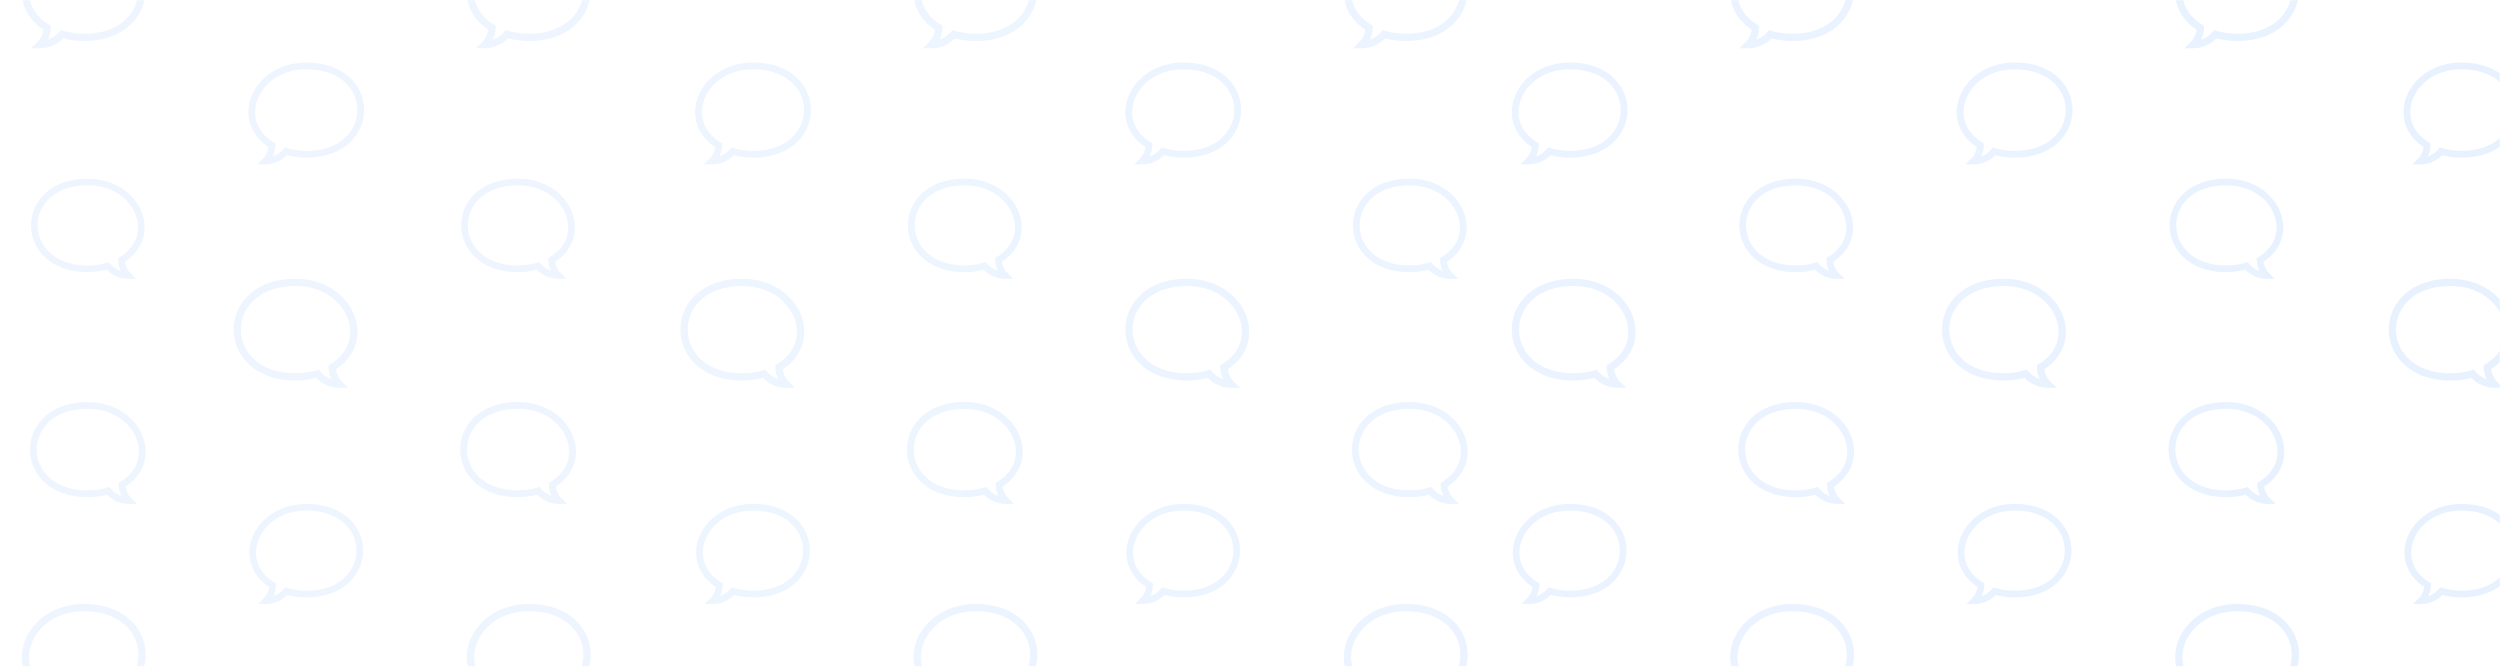 <svg width="1399" height="373" fill="none" xmlns="http://www.w3.org/2000/svg"><g opacity=".8"><mask id="mask0" maskUnits="userSpaceOnUse" x="0" y="0" width="1399" height="373"><path fill="url(#paint0_linear)" d="M0 0h1399v373H0z"/></mask><g mask="url(#mask0)" fill="#0C73FE"><path d="M639.589 338h-4.506l3.187-3.187a10.78 10.78 0 003.079-6.377c-4.483-2.942-7.762-6.813-9.517-11.253-1.754-4.436-1.974-9.319-.637-14.122 1.604-5.763 5.366-11.016 10.593-14.791 5.681-4.102 12.752-6.27 20.45-6.27 9.698 0 17.872 2.786 23.638 8.057 5.195 4.749 8.056 11.154 8.056 18.036a24.02 24.02 0 01-2.023 9.67c-1.39 3.18-3.424 6.011-6.047 8.415-5.775 5.292-13.943 8.089-23.624 8.089-3.593 0-7.343-.48-10.691-1.36-3.169 3.25-7.463 5.093-11.958 5.093zm22.649-52.267c-15.436 0-24.907 9.206-27.447 18.329-2.4 8.622 1.138 16.768 9.463 21.792l.931.562-.029 1.086a14.704 14.704 0 01-1.486 6.091 13.211 13.211 0 005.847-4.001l.789-.932 1.171.35c3.284.982 7.106 1.523 10.761 1.523 19.211 0 27.961-11.632 27.961-22.44 0-5.821-2.43-11.248-6.842-15.28-5.066-4.632-12.369-7.08-21.119-7.08zM1027.69 156h4.51l-3.19-3.187a10.782 10.782 0 01-3.08-6.377c4.48-2.942 7.76-6.813 9.52-11.253 1.75-4.436 1.97-9.319.63-14.122-1.6-5.763-5.36-11.016-10.59-14.791-5.68-4.102-12.75-6.27-20.45-6.27-9.697 0-17.871 2.786-23.638 8.057-5.194 4.749-8.055 11.154-8.055 18.036 0 3.344.681 6.597 2.023 9.67 1.39 3.18 3.424 6.011 6.047 8.415 5.774 5.292 13.943 8.089 23.623 8.089 3.59 0 7.34-.48 10.69-1.36 3.17 3.25 7.47 5.093 11.96 5.093zm-22.65-52.267c15.44 0 24.91 9.206 27.45 18.329 2.4 8.622-1.14 16.768-9.47 21.792l-.93.562.03 1.086c.06 2.149.57 4.22 1.49 6.091a13.254 13.254 0 01-5.85-4.001l-.79-.932-1.17.35c-3.28.982-7.1 1.523-10.76 1.523-19.21 0-27.96-11.632-27.96-22.44 0-5.821 2.43-11.248 6.841-15.28 5.067-4.632 12.37-7.08 21.119-7.08zM71.69 156h4.506l-3.187-3.187a10.783 10.783 0 01-3.08-6.377c4.484-2.942 7.763-6.813 9.518-11.253 1.754-4.436 1.974-9.319.637-14.122-1.604-5.763-5.366-11.016-10.594-14.791-5.68-4.102-12.751-6.27-20.45-6.27-9.697 0-17.871 2.786-23.637 8.057-5.195 4.749-8.056 11.154-8.056 18.036 0 3.344.68 6.597 2.023 9.67 1.39 3.18 3.424 6.011 6.047 8.415 5.774 5.292 13.943 8.089 23.624 8.089 3.593 0 7.343-.48 10.691-1.36 3.169 3.25 7.463 5.093 11.957 5.093zm-22.65-52.267c15.436 0 24.908 9.206 27.447 18.329 2.4 8.622-1.137 16.768-9.463 21.792l-.93.562.029 1.086c.056 2.149.569 4.22 1.486 6.091a13.21 13.21 0 01-5.847-4.001l-.79-.932-1.17.35c-3.284.982-7.106 1.523-10.762 1.523-19.21 0-27.96-11.632-27.96-22.44 0-5.821 2.43-11.248 6.842-15.28 5.066-4.632 12.369-7.08 21.118-7.08zM1354.83 338h-4.51l3.19-3.187a10.84 10.84 0 003.08-6.377c-4.49-2.942-7.77-6.813-9.52-11.253-1.76-4.436-1.98-9.319-.64-14.122 1.6-5.763 5.37-11.016 10.59-14.791 5.68-4.102 12.76-6.27 20.45-6.27 9.7 0 17.88 2.786 23.64 8.057 5.2 4.749 8.06 11.154 8.06 18.036 0 3.344-.68 6.597-2.03 9.67-1.38 3.18-3.42 6.011-6.04 8.415-5.78 5.292-13.95 8.089-23.63 8.089-3.59 0-7.34-.48-10.69-1.36-3.17 3.25-7.46 5.093-11.95 5.093zm22.64-52.267c-15.43 0-24.9 9.206-27.44 18.329-2.4 8.622 1.13 16.768 9.46 21.792l.93.562-.03 1.086c-.05 2.149-.57 4.22-1.48 6.091a13.169 13.169 0 005.84-4.001l.79-.932 1.17.35c3.29.982 7.11 1.523 10.76 1.523 19.21 0 27.96-11.632 27.96-22.44 0-5.821-2.43-11.248-6.84-15.28-5.06-4.632-12.37-7.08-21.12-7.08zM398.825 338h-4.506l3.186-3.187a10.776 10.776 0 003.08-6.377c-4.484-2.942-7.762-6.813-9.517-11.253-1.754-4.436-1.974-9.319-.637-14.122 1.604-5.763 5.366-11.016 10.593-14.791 5.681-4.102 12.752-6.27 20.45-6.27 9.698 0 17.872 2.786 23.638 8.057 5.195 4.749 8.056 11.154 8.056 18.036a24.02 24.02 0 01-2.023 9.67c-1.39 3.18-3.424 6.011-6.048 8.415-5.774 5.292-13.943 8.089-23.623 8.089-3.593 0-7.343-.48-10.691-1.36-3.169 3.25-7.463 5.093-11.958 5.093zm22.649-52.267c-15.436 0-24.907 9.206-27.447 18.329-2.4 8.622 1.138 16.768 9.463 21.792l.93.562-.028 1.086a14.69 14.69 0 01-1.487 6.091 13.209 13.209 0 005.848-4.001l.789-.932 1.171.35c3.284.982 7.106 1.523 10.761 1.523 19.211 0 27.961-11.632 27.961-22.44 0-5.821-2.43-11.248-6.842-15.28-5.066-4.632-12.369-7.08-21.119-7.08zM1268.45 156h4.51l-3.19-3.187a10.84 10.84 0 01-3.08-6.377c4.49-2.942 7.77-6.813 9.52-11.253 1.75-4.436 1.98-9.319.64-14.122-1.61-5.763-5.37-11.016-10.6-14.791-5.68-4.102-12.75-6.27-20.45-6.27-9.69 0-17.87 2.786-23.63 8.057-5.2 4.749-8.06 11.154-8.06 18.036 0 3.344.68 6.597 2.02 9.67 1.39 3.18 3.43 6.011 6.05 8.415 5.78 5.292 13.94 8.089 23.62 8.089 3.6 0 7.35-.48 10.7-1.36 3.17 3.25 7.46 5.093 11.95 5.093zm-22.65-52.267c15.44 0 24.91 9.206 27.45 18.329 2.4 8.622-1.14 16.768-9.46 21.792l-.93.562.03 1.086c.05 2.149.57 4.22 1.48 6.091a13.169 13.169 0 01-5.84-4.001l-.79-.932-1.17.35c-3.29.982-7.11 1.523-10.77 1.523-19.21 0-27.96-11.632-27.96-22.44 0-5.821 2.43-11.248 6.85-15.28 5.06-4.632 12.37-7.08 21.11-7.08zM312.453 156h4.507l-3.187-3.187a10.78 10.78 0 01-3.079-6.377c4.483-2.942 7.762-6.813 9.517-11.253 1.754-4.436 1.974-9.319.637-14.122-1.604-5.763-5.366-11.016-10.593-14.791-5.681-4.102-12.752-6.27-20.45-6.27-9.698 0-17.872 2.786-23.638 8.057-5.195 4.749-8.056 11.154-8.056 18.036 0 3.344.681 6.597 2.023 9.67 1.39 3.18 3.424 6.011 6.047 8.415 5.775 5.292 13.943 8.089 23.624 8.089 3.593 0 7.343-.48 10.691-1.36 3.169 3.25 7.463 5.093 11.957 5.093zm-22.648-52.267c15.436 0 24.907 9.206 27.447 18.329 2.399 8.622-1.138 16.768-9.463 21.792l-.931.562.029 1.086c.057 2.149.569 4.22 1.486 6.091a13.211 13.211 0 01-5.847-4.001l-.789-.932-1.171.35c-3.284.982-7.106 1.523-10.761 1.523-19.211 0-27.961-11.632-27.961-22.44 0-5.821 2.43-11.248 6.842-15.28 5.066-4.632 12.369-7.08 21.119-7.08zM1104.83 338h-4.51l3.19-3.187a10.84 10.84 0 003.08-6.377c-4.49-2.942-7.77-6.813-9.52-11.253-1.76-4.436-1.98-9.319-.64-14.122 1.6-5.763 5.37-11.016 10.59-14.791 5.68-4.102 12.76-6.27 20.45-6.27 9.7 0 17.88 2.786 23.64 8.057 5.2 4.749 8.06 11.154 8.06 18.036 0 3.344-.68 6.597-2.03 9.67-1.38 3.18-3.42 6.011-6.04 8.415-5.78 5.292-13.95 8.089-23.63 8.089-3.59 0-7.34-.48-10.69-1.36-3.17 3.25-7.46 5.093-11.95 5.093zm22.64-52.267c-15.43 0-24.9 9.206-27.44 18.329-2.4 8.622 1.13 16.768 9.46 21.792l.93.562-.03 1.086c-.05 2.149-.57 4.22-1.48 6.091a13.169 13.169 0 005.84-4.001l.79-.932 1.17.35c3.29.982 7.11 1.523 10.76 1.523 19.21 0 27.96-11.632 27.96-22.44 0-5.821-2.43-11.248-6.84-15.28-5.06-4.632-12.37-7.08-21.12-7.08zM148.825 338h-4.506l3.186-3.187a10.776 10.776 0 003.08-6.377c-4.484-2.942-7.762-6.813-9.517-11.253-1.754-4.436-1.974-9.319-.637-14.122 1.604-5.763 5.366-11.016 10.593-14.791 5.681-4.102 12.752-6.27 20.45-6.27 9.698 0 17.872 2.786 23.638 8.057 5.195 4.749 8.056 11.154 8.056 18.036a24.02 24.02 0 01-2.023 9.67c-1.39 3.18-3.424 6.011-6.048 8.415-5.774 5.292-13.943 8.089-23.623 8.089-3.593 0-7.343-.48-10.691-1.36-3.169 3.25-7.463 5.093-11.958 5.093zm22.649-52.267c-15.436 0-24.907 9.206-27.447 18.329-2.4 8.622 1.138 16.768 9.463 21.792l.93.562-.028 1.086a14.69 14.69 0 01-1.487 6.091 13.209 13.209 0 005.848-4.001l.789-.932 1.171.35c3.284.982 7.106 1.523 10.761 1.523 19.211 0 27.961-11.632 27.961-22.44 0-5.821-2.43-11.248-6.842-15.28-5.066-4.632-12.369-7.08-21.119-7.08zM562.453 156h4.507l-3.187-3.187a10.78 10.78 0 01-3.079-6.377c4.483-2.942 7.762-6.813 9.517-11.253 1.754-4.436 1.974-9.319.637-14.122-1.604-5.763-5.366-11.016-10.593-14.791-5.681-4.102-12.752-6.27-20.45-6.27-9.698 0-17.872 2.786-23.638 8.057-5.195 4.749-8.056 11.154-8.056 18.036 0 3.344.681 6.597 2.023 9.67 1.39 3.18 3.424 6.011 6.047 8.415 5.775 5.292 13.943 8.089 23.624 8.089 3.593 0 7.343-.48 10.691-1.36 3.169 3.25 7.463 5.093 11.957 5.093zm-22.648-52.267c15.436 0 24.907 9.206 27.447 18.329 2.399 8.622-1.138 16.768-9.463 21.792l-.931.562.029 1.086c.057 2.149.569 4.22 1.486 6.091a13.211 13.211 0 01-5.847-4.001l-.789-.932-1.171.35c-3.284.982-7.106 1.523-10.761 1.523-19.211 0-27.961-11.632-27.961-22.44 0-5.821 2.43-11.248 6.842-15.28 5.066-4.632 12.369-7.08 21.119-7.08zM855.825 338h-4.506l3.186-3.187a10.776 10.776 0 003.08-6.377c-4.484-2.942-7.762-6.813-9.517-11.253-1.754-4.436-1.974-9.319-.637-14.122 1.604-5.763 5.366-11.016 10.593-14.791 5.681-4.102 12.752-6.27 20.45-6.27 9.698 0 17.872 2.786 23.638 8.057 5.195 4.749 8.056 11.154 8.056 18.036a24.02 24.02 0 01-2.023 9.67c-1.39 3.18-3.424 6.011-6.048 8.415-5.774 5.292-13.943 8.089-23.623 8.089-3.593 0-7.343-.48-10.691-1.36-3.169 3.25-7.463 5.093-11.958 5.093zm22.649-52.267c-15.436 0-24.907 9.206-27.447 18.329-2.4 8.622 1.138 16.768 9.463 21.792l.93.562-.028 1.086a14.69 14.69 0 01-1.487 6.091 13.209 13.209 0 005.848-4.001l.789-.932 1.171.35c3.284.982 7.106 1.523 10.761 1.523 19.211 0 27.961-11.632 27.961-22.44 0-5.821-2.43-11.248-6.842-15.28-5.066-4.632-12.369-7.08-21.119-7.08zM811.453 156h4.507l-3.187-3.187a10.78 10.78 0 01-3.079-6.377c4.483-2.942 7.762-6.813 9.517-11.253 1.754-4.436 1.974-9.319.637-14.122-1.604-5.763-5.366-11.016-10.593-14.791-5.681-4.102-12.752-6.27-20.45-6.27-9.698 0-17.872 2.786-23.638 8.057-5.195 4.749-8.056 11.154-8.056 18.036 0 3.344.681 6.597 2.023 9.67 1.39 3.18 3.424 6.011 6.047 8.415 5.775 5.292 13.943 8.089 23.624 8.089 3.593 0 7.343-.48 10.691-1.36 3.169 3.25 7.463 5.093 11.957 5.093zm-22.648-52.267c15.436 0 24.907 9.206 27.447 18.329 2.399 8.622-1.138 16.768-9.463 21.792l-.931.562.029 1.086c.057 2.149.569 4.22 1.486 6.091a13.211 13.211 0 01-5.847-4.001l-.789-.932-1.171.35c-3.284.982-7.106 1.523-10.761 1.523-19.211 0-27.961-11.632-27.961-22.44 0-5.821 2.43-11.248 6.842-15.28 5.066-4.632 12.369-7.08 21.119-7.08zM639.187 92H634.6l3.243-3.244a10.972 10.972 0 003.135-6.49c-4.564-2.996-7.901-6.936-9.687-11.455-1.785-4.515-2.01-9.485-.649-14.374 1.633-5.866 5.462-11.212 10.783-15.055C647.207 37.207 654.405 35 662.24 35c9.871 0 18.191 2.836 24.06 8.201 5.288 4.834 8.2 11.353 8.2 18.358 0 3.404-.693 6.715-2.06 9.843-1.414 3.236-3.485 6.118-6.155 8.565-5.877 5.386-14.192 8.233-24.045 8.233-3.658 0-7.474-.488-10.882-1.384-3.226 3.309-7.597 5.184-12.171 5.184zm23.053-53.2c-15.711 0-25.352 9.37-27.937 18.656-2.443 8.776 1.158 17.067 9.632 22.181l.947.572-.029 1.105a14.976 14.976 0 01-1.513 6.2 13.465 13.465 0 005.952-4.072l.803-.949 1.192.357c3.343 1 7.233 1.55 10.953 1.55 19.554 0 28.46-11.84 28.46-22.84 0-5.926-2.473-11.45-6.964-15.554-5.157-4.714-12.59-7.206-21.496-7.206zM1028.09 282h4.59l-3.24-3.244a10.952 10.952 0 01-3.14-6.491c4.56-2.995 7.9-6.935 9.69-11.454 1.78-4.515 2.01-9.485.65-14.374-1.64-5.866-5.47-11.212-10.79-15.055-5.78-4.175-12.98-6.382-20.81-6.382-9.872 0-18.192 2.836-24.062 8.201-5.287 4.834-8.199 11.353-8.199 18.358 0 3.403.693 6.715 2.059 9.843 1.415 3.236 3.486 6.118 6.156 8.565 5.877 5.386 14.192 8.233 24.046 8.233 3.66 0 7.47-.488 10.88-1.384 3.23 3.309 7.6 5.184 12.17 5.184zm-23.05-53.2c15.71 0 25.35 9.37 27.94 18.656 2.44 8.776-1.16 17.068-9.64 22.181l-.94.572.03 1.105c.05 2.188.58 4.296 1.51 6.201a13.447 13.447 0 01-5.95-4.073l-.81-.949-1.19.356c-3.34 1-7.23 1.551-10.95 1.551-19.555 0-28.461-11.84-28.461-22.841 0-5.925 2.473-11.448 6.963-15.553 5.157-4.714 12.591-7.206 21.498-7.206zM72.092 282h4.587l-3.244-3.244a10.972 10.972 0 01-3.134-6.491c4.563-2.995 7.9-6.935 9.687-11.454 1.785-4.515 2.01-9.485.649-14.374-1.633-5.866-5.463-11.212-10.783-15.055-5.782-4.175-12.98-6.382-20.816-6.382-9.87 0-18.19 2.836-24.06 8.201-5.287 4.834-8.2 11.353-8.2 18.358 0 3.403.694 6.715 2.06 9.843 1.415 3.236 3.485 6.118 6.155 8.565 5.878 5.386 14.192 8.233 24.046 8.233 3.657 0 7.474-.488 10.882-1.384 3.226 3.309 7.596 5.184 12.17 5.184zm-23.053-53.2c15.711 0 25.352 9.37 27.937 18.656 2.442 8.776-1.158 17.068-9.632 22.181l-.947.572.029 1.105c.058 2.188.58 4.296 1.513 6.201a13.464 13.464 0 01-5.952-4.073l-.803-.949-1.192.356c-3.343 1-7.233 1.551-10.953 1.551-19.554 0-28.46-11.84-28.46-22.841 0-5.925 2.473-11.448 6.963-15.553 5.157-4.714 12.59-7.206 21.496-7.206zM1354.42 92h-4.58l3.24-3.244a10.943 10.943 0 003.13-6.49c-4.56-2.996-7.9-6.936-9.68-11.455-1.79-4.515-2.01-9.485-.65-14.374 1.63-5.866 5.46-11.212 10.78-15.055 5.78-4.175 12.98-6.382 20.82-6.382 9.87 0 18.19 2.836 24.06 8.201 5.28 4.834 8.2 11.353 8.2 18.358 0 3.404-.7 6.715-2.06 9.843-1.42 3.236-3.49 6.118-6.16 8.565-5.88 5.386-14.19 8.233-24.04 8.233-3.66 0-7.48-.488-10.89-1.384-3.22 3.309-7.59 5.184-12.17 5.184zm23.06-53.2c-15.72 0-25.36 9.37-27.94 18.656-2.44 8.776 1.16 17.067 9.63 22.181l.95.572-.03 1.105a15.051 15.051 0 01-1.51 6.2 13.484 13.484 0 005.95-4.072l.8-.949 1.19.357c3.35 1 7.24 1.55 10.96 1.55 19.55 0 28.46-11.84 28.46-22.84 0-5.926-2.48-11.45-6.97-15.554-5.15-4.714-12.59-7.206-21.49-7.206zM398.423 92h-4.587l3.243-3.244a10.978 10.978 0 003.135-6.49c-4.564-2.996-7.901-6.936-9.687-11.455-1.785-4.515-2.01-9.485-.649-14.374 1.633-5.866 5.462-11.212 10.783-15.055C406.443 37.207 413.64 35 421.476 35c9.871 0 18.191 2.836 24.06 8.201 5.288 4.834 8.2 11.353 8.2 18.358 0 3.404-.693 6.715-2.06 9.843-1.414 3.236-3.485 6.118-6.155 8.565-5.877 5.386-14.192 8.233-24.045 8.233-3.658 0-7.475-.488-10.882-1.384-3.226 3.309-7.597 5.184-12.171 5.184zm23.053-53.2c-15.712 0-25.352 9.37-27.937 18.656-2.443 8.776 1.158 17.067 9.632 22.181l.947.572-.029 1.105a14.976 14.976 0 01-1.513 6.2 13.465 13.465 0 005.952-4.072l.803-.949 1.191.357c3.343 1 7.234 1.55 10.954 1.55 19.554 0 28.46-11.84 28.46-22.84 0-5.926-2.473-11.45-6.964-15.554-5.157-4.714-12.59-7.206-21.496-7.206zM1268.86 282h4.58l-3.24-3.244a11.01 11.01 0 01-3.14-6.491c4.57-2.995 7.91-6.935 9.69-11.454 1.79-4.515 2.01-9.485.65-14.374-1.63-5.866-5.46-11.212-10.78-15.055-5.78-4.175-12.98-6.382-20.82-6.382-9.87 0-18.19 2.836-24.06 8.201-5.28 4.834-8.2 11.353-8.2 18.358 0 3.403.7 6.715 2.06 9.843 1.42 3.236 3.49 6.118 6.16 8.565 5.87 5.386 14.19 8.233 24.04 8.233 3.66 0 7.48-.488 10.89-1.384 3.22 3.309 7.59 5.184 12.17 5.184zm-23.06-53.2c15.71 0 25.36 9.37 27.94 18.656 2.44 8.776-1.16 17.068-9.63 22.181l-.95.572.03 1.105c.06 2.188.58 4.296 1.51 6.201a13.503 13.503 0 01-5.95-4.073l-.8-.949-1.19.356c-3.35 1-7.24 1.551-10.96 1.551-19.55 0-28.46-11.84-28.46-22.841 0-5.925 2.48-11.448 6.97-15.553 5.15-4.714 12.59-7.206 21.49-7.206zM312.856 282h4.587l-3.244-3.244a10.973 10.973 0 01-3.134-6.491c4.564-2.995 7.901-6.935 9.687-11.454 1.785-4.515 2.01-9.485.649-14.374-1.633-5.866-5.463-11.212-10.783-15.055-5.782-4.175-12.98-6.382-20.815-6.382-9.871 0-18.191 2.836-24.06 8.201-5.288 4.834-8.2 11.353-8.2 18.358 0 3.403.693 6.715 2.06 9.843 1.414 3.236 3.485 6.118 6.155 8.565 5.877 5.386 14.192 8.233 24.045 8.233 3.658 0 7.474-.488 10.882-1.384 3.226 3.309 7.597 5.184 12.171 5.184zm-23.053-53.2c15.711 0 25.352 9.37 27.937 18.656 2.443 8.776-1.158 17.068-9.632 22.181l-.947.572.029 1.105a14.963 14.963 0 001.513 6.201 13.47 13.47 0 01-5.952-4.073l-.803-.949-1.192.356c-3.343 1-7.233 1.551-10.953 1.551-19.554 0-28.46-11.84-28.46-22.841 0-5.925 2.473-11.448 6.964-15.553 5.157-4.714 12.59-7.206 21.496-7.206zM1104.42 92h-4.58l3.24-3.244a10.943 10.943 0 003.13-6.49c-4.56-2.996-7.9-6.936-9.68-11.455-1.79-4.515-2.01-9.485-.65-14.374 1.63-5.866 5.46-11.212 10.78-15.055 5.78-4.175 12.98-6.382 20.82-6.382 9.87 0 18.19 2.836 24.06 8.201 5.28 4.834 8.2 11.353 8.2 18.358 0 3.404-.7 6.715-2.06 9.843-1.42 3.236-3.49 6.118-6.16 8.565-5.88 5.386-14.19 8.233-24.04 8.233-3.66 0-7.48-.488-10.89-1.384-3.22 3.309-7.59 5.184-12.17 5.184zm23.06-53.2c-15.72 0-25.36 9.37-27.94 18.656-2.44 8.776 1.16 17.067 9.63 22.181l.95.572-.03 1.105a15.051 15.051 0 01-1.51 6.2 13.484 13.484 0 005.95-4.072l.8-.949 1.19.357c3.35 1 7.24 1.55 10.96 1.55 19.55 0 28.46-11.84 28.46-22.84 0-5.926-2.48-11.45-6.97-15.554-5.15-4.714-12.59-7.206-21.49-7.206zM148.423 92h-4.587l3.243-3.244a10.978 10.978 0 003.135-6.49c-4.564-2.996-7.901-6.936-9.687-11.455-1.785-4.515-2.01-9.485-.649-14.374 1.633-5.866 5.462-11.212 10.783-15.055C156.443 37.207 163.64 35 171.476 35c9.871 0 18.191 2.836 24.06 8.201 5.288 4.834 8.2 11.353 8.2 18.358 0 3.404-.693 6.715-2.06 9.843-1.414 3.236-3.485 6.118-6.155 8.565-5.877 5.386-14.192 8.233-24.045 8.233-3.658 0-7.475-.488-10.882-1.384-3.226 3.309-7.597 5.184-12.171 5.184zm23.053-53.2c-15.712 0-25.352 9.37-27.937 18.656-2.443 8.776 1.158 17.067 9.632 22.181l.947.572-.029 1.105a14.976 14.976 0 01-1.513 6.2 13.465 13.465 0 005.952-4.072l.803-.949 1.191.357c3.343 1 7.234 1.55 10.954 1.55 19.554 0 28.46-11.84 28.46-22.84 0-5.926-2.473-11.45-6.964-15.554-5.157-4.714-12.59-7.206-21.496-7.206zM562.856 282h4.587l-3.244-3.244a10.973 10.973 0 01-3.134-6.491c4.564-2.995 7.901-6.935 9.687-11.454 1.785-4.515 2.01-9.485.649-14.374-1.633-5.866-5.463-11.212-10.783-15.055-5.782-4.175-12.98-6.382-20.815-6.382-9.871 0-18.191 2.836-24.06 8.201-5.288 4.834-8.2 11.353-8.2 18.358 0 3.403.693 6.715 2.06 9.843 1.414 3.236 3.485 6.118 6.155 8.565 5.877 5.386 14.192 8.233 24.045 8.233 3.658 0 7.474-.488 10.882-1.384 3.226 3.309 7.597 5.184 12.171 5.184zm-23.053-53.2c15.711 0 25.352 9.37 27.937 18.656 2.443 8.776-1.158 17.068-9.632 22.181l-.947.572.029 1.105a14.963 14.963 0 001.513 6.201 13.47 13.47 0 01-5.952-4.073l-.803-.949-1.192.356c-3.343 1-7.233 1.551-10.953 1.551-19.554 0-28.46-11.84-28.46-22.841 0-5.925 2.473-11.448 6.964-15.553 5.157-4.714 12.59-7.206 21.496-7.206zM855.423 92h-4.587l3.243-3.244a10.978 10.978 0 003.135-6.49c-4.564-2.996-7.901-6.936-9.687-11.455-1.785-4.515-2.01-9.485-.649-14.374 1.633-5.866 5.462-11.212 10.783-15.055C863.443 37.207 870.64 35 878.476 35c9.871 0 18.191 2.836 24.06 8.201 5.288 4.834 8.2 11.353 8.2 18.358 0 3.404-.693 6.715-2.06 9.843-1.414 3.236-3.485 6.118-6.155 8.565-5.877 5.386-14.192 8.233-24.045 8.233-3.658 0-7.475-.488-10.882-1.384-3.226 3.309-7.597 5.184-12.171 5.184zm23.053-53.2c-15.712 0-25.352 9.37-27.937 18.656-2.443 8.776 1.158 17.067 9.632 22.181l.947.572-.029 1.105a14.976 14.976 0 01-1.513 6.2 13.465 13.465 0 005.952-4.072l.803-.949 1.191.357c3.343 1 7.234 1.55 10.954 1.55 19.554 0 28.46-11.84 28.46-22.84 0-5.926-2.473-11.45-6.964-15.554-5.157-4.714-12.59-7.206-21.496-7.206zM811.856 282h4.587l-3.244-3.244a10.973 10.973 0 01-3.134-6.491c4.564-2.995 7.901-6.935 9.687-11.454 1.785-4.515 2.01-9.485.649-14.374-1.633-5.866-5.463-11.212-10.783-15.055-5.782-4.175-12.98-6.382-20.815-6.382-9.871 0-18.191 2.836-24.06 8.201-5.288 4.834-8.2 11.353-8.2 18.358 0 3.403.693 6.715 2.06 9.843 1.414 3.236 3.485 6.118 6.155 8.565 5.877 5.386 14.192 8.233 24.045 8.233 3.658 0 7.474-.488 10.882-1.384 3.226 3.309 7.597 5.184 12.171 5.184zm-23.053-53.2c15.711 0 25.352 9.37 27.937 18.656 2.443 8.776-1.158 17.068-9.632 22.181l-.947.572.029 1.105a14.963 14.963 0 001.513 6.201 13.47 13.47 0 01-5.952-4.073l-.803-.949-1.192.356c-3.343 1-7.233 1.551-10.953 1.551-19.554 0-28.46-11.84-28.46-22.841 0-5.925 2.473-11.448 6.964-15.553 5.157-4.714 12.59-7.206 21.496-7.206zM762.084 27h-4.909l3.471-3.471a11.743 11.743 0 003.355-6.947c-4.884-3.205-8.455-7.422-10.367-12.257-1.911-4.833-2.151-10.152-.694-15.384 1.747-6.277 5.845-11.999 11.539-16.11C770.667-31.64 778.37-34 786.755-34c10.564 0 19.467 3.035 25.749 8.776 5.658 5.173 8.775 12.15 8.775 19.647 0 3.642-.742 7.186-2.204 10.533-1.514 3.464-3.73 6.548-6.588 9.166-6.289 5.764-15.187 8.811-25.732 8.811-3.914 0-7.999-.522-11.646-1.481-3.452 3.541-8.13 5.548-13.025 5.548zm24.671-56.933c-16.814 0-27.131 10.027-29.898 19.965-2.614 9.391 1.24 18.265 10.308 23.738l1.014.611-.031 1.183a16.004 16.004 0 01-1.62 6.636 14.407 14.407 0 006.37-4.358l.86-1.016 1.275.381c3.577 1.07 7.74 1.66 11.722 1.66 20.926 0 30.457-12.671 30.457-24.444 0-6.34-2.647-12.252-7.452-16.645-5.519-5.045-13.474-7.711-23.005-7.711zM762.084 399h-4.909l3.471-3.471a11.745 11.745 0 003.355-6.947c-4.884-3.205-8.455-7.422-10.367-12.257-1.911-4.833-2.151-10.152-.694-15.384 1.747-6.277 5.845-11.999 11.539-16.111 6.188-4.468 13.891-6.83 22.276-6.83 10.564 0 19.467 3.035 25.749 8.777 5.658 5.172 8.775 12.149 8.775 19.646 0 3.642-.742 7.186-2.204 10.533-1.514 3.464-3.73 6.548-6.588 9.166-6.289 5.764-15.187 8.811-25.732 8.811-3.914 0-7.999-.522-11.646-1.481-3.452 3.541-8.13 5.548-13.025 5.548zm24.671-56.933c-16.814 0-27.131 10.027-29.898 19.965-2.614 9.391 1.24 18.265 10.308 23.738l1.014.611-.031 1.183a16.004 16.004 0 01-1.62 6.636 14.409 14.409 0 006.37-4.358l.86-1.016 1.275.381c3.577 1.07 7.74 1.66 11.722 1.66 20.926 0 30.457-12.671 30.457-24.444 0-6.341-2.647-12.252-7.452-16.645-5.519-5.045-13.474-7.711-23.005-7.711zM905.195 217h4.909l-3.471-3.471a11.745 11.745 0 01-3.355-6.947c4.884-3.205 8.455-7.422 10.367-12.257 1.91-4.833 2.15-10.152.694-15.384-1.747-6.277-5.845-11.999-11.539-16.111-6.188-4.468-13.891-6.83-22.276-6.83-10.564 0-19.468 3.035-25.749 8.777-5.658 5.172-8.775 12.149-8.775 19.646 0 3.642.742 7.186 2.204 10.533 1.514 3.464 3.73 6.548 6.587 9.166 6.29 5.764 15.188 8.811 25.733 8.811 3.914 0 7.999-.522 11.646-1.481 3.452 3.541 8.129 5.548 13.025 5.548zm-24.671-56.933c16.814 0 27.131 10.027 29.897 19.965 2.614 9.391-1.239 18.265-10.308 23.738l-1.013.611.031 1.183c.062 2.342.62 4.597 1.619 6.636a14.406 14.406 0 01-6.369-4.358l-.86-1.016-1.275.381c-3.578 1.07-7.741 1.66-11.722 1.66-20.926 0-30.457-12.671-30.457-24.444 0-6.341 2.646-12.252 7.452-16.645 5.519-5.045 13.474-7.711 23.005-7.711zM521.32 27h-4.909l3.471-3.471a11.743 11.743 0 003.355-6.947c-4.884-3.205-8.456-7.422-10.367-12.257-1.911-4.833-2.151-10.152-.694-15.384 1.747-6.277 5.845-11.999 11.539-16.11 6.188-4.47 13.89-6.831 22.276-6.831 10.563 0 19.467 3.035 25.748 8.776 5.659 5.173 8.776 12.15 8.776 19.647 0 3.642-.742 7.186-2.205 10.533-1.513 3.464-3.729 6.548-6.587 9.166-6.289 5.764-15.188 8.811-25.732 8.811-3.915 0-7.999-.522-11.646-1.481-3.452 3.541-8.13 5.548-13.025 5.548zm24.671-56.933c-16.814 0-27.131 10.027-29.898 19.965-2.614 9.391 1.24 18.265 10.308 23.738l1.014.611-.032 1.183a16.003 16.003 0 01-1.619 6.636 14.407 14.407 0 006.37-4.358l.86-1.016 1.275.381c3.577 1.07 7.74 1.66 11.722 1.66 20.926 0 30.457-12.671 30.457-24.444 0-6.34-2.647-12.252-7.452-16.645-5.519-5.045-13.474-7.711-23.005-7.711zM521.32 399h-4.909l3.471-3.471a11.745 11.745 0 003.355-6.947c-4.884-3.205-8.456-7.422-10.367-12.257-1.911-4.833-2.151-10.152-.694-15.384 1.747-6.277 5.845-11.999 11.539-16.111 6.188-4.468 13.89-6.83 22.276-6.83 10.563 0 19.467 3.035 25.748 8.777 5.659 5.172 8.776 12.149 8.776 19.646 0 3.642-.742 7.186-2.205 10.533-1.513 3.464-3.729 6.548-6.587 9.166-6.289 5.764-15.188 8.811-25.732 8.811-3.915 0-7.999-.522-11.646-1.481-3.452 3.541-8.13 5.548-13.025 5.548zm24.671-56.933c-16.814 0-27.131 10.027-29.898 19.965-2.614 9.391 1.24 18.265 10.308 23.738l1.014.611-.032 1.183a16.003 16.003 0 01-1.619 6.636 14.409 14.409 0 006.37-4.358l.86-1.016 1.275.381c3.577 1.07 7.74 1.66 11.722 1.66 20.926 0 30.457-12.671 30.457-24.444 0-6.341-2.647-12.252-7.452-16.645-5.519-5.045-13.474-7.711-23.005-7.711zM1145.96 217h4.91l-3.47-3.471a11.797 11.797 0 01-3.36-6.947c4.89-3.205 8.46-7.422 10.37-12.257 1.91-4.833 2.15-10.152.69-15.384-1.74-6.277-5.84-11.999-11.54-16.111-6.18-4.468-13.89-6.83-22.27-6.83-10.57 0-19.47 3.035-25.75 8.777-5.66 5.172-8.78 12.149-8.78 19.646a26.2 26.2 0 002.21 10.533c1.51 3.464 3.73 6.548 6.59 9.166 6.29 5.764 15.18 8.811 25.73 8.811 3.91 0 8-.522 11.64-1.481 3.46 3.541 8.13 5.548 13.03 5.548zm-24.67-56.933c16.81 0 27.13 10.027 29.9 19.965 2.61 9.391-1.24 18.265-10.31 23.738l-1.02.611.04 1.183a16.12 16.12 0 001.61 6.636 14.43 14.43 0 01-6.37-4.358l-.85-1.016-1.28.381c-3.58 1.07-7.74 1.66-11.72 1.66-20.93 0-30.46-12.671-30.46-24.444 0-6.341 2.65-12.252 7.45-16.645 5.52-5.045 13.48-7.711 23.01-7.711zM189.959 217h4.909l-3.471-3.471a11.745 11.745 0 01-3.355-6.947c4.884-3.205 8.455-7.422 10.367-12.257 1.91-4.833 2.151-10.152.694-15.384-1.747-6.277-5.845-11.999-11.539-16.111-6.188-4.468-13.891-6.83-22.276-6.83-10.564 0-19.467 3.035-25.749 8.777-5.658 5.172-8.775 12.149-8.775 19.646 0 3.642.742 7.186 2.204 10.533 1.514 3.464 3.73 6.548 6.587 9.166 6.29 5.764 15.188 8.811 25.733 8.811 3.914 0 7.999-.522 11.646-1.481 3.452 3.541 8.13 5.548 13.025 5.548zm-24.671-56.933c16.814 0 27.131 10.027 29.898 19.965 2.614 9.391-1.24 18.265-10.308 23.738l-1.014.611.031 1.183c.062 2.342.62 4.597 1.62 6.636a14.409 14.409 0 01-6.37-4.358l-.86-1.016-1.275.381c-3.577 1.07-7.74 1.66-11.722 1.66-20.926 0-30.457-12.671-30.457-24.444 0-6.341 2.647-12.252 7.452-16.645 5.519-5.045 13.474-7.711 23.005-7.711zM1227.32 27h-4.91l3.47-3.471a11.796 11.796 0 003.36-6.947c-4.89-3.205-8.46-7.422-10.37-12.257-1.91-4.833-2.15-10.152-.69-15.384 1.74-6.277 5.84-11.999 11.54-16.11 6.18-4.47 13.89-6.831 22.27-6.831 10.56 0 19.47 3.035 25.75 8.776 5.66 5.173 8.77 12.15 8.77 19.647 0 3.642-.74 7.186-2.2 10.533-1.51 3.464-3.73 6.548-6.59 9.166-6.29 5.764-15.18 8.811-25.73 8.811-3.91 0-8-.522-11.65-1.481-3.45 3.541-8.12 5.548-13.02 5.548zm24.67-56.933c-16.81 0-27.13 10.027-29.9 19.965-2.61 9.391 1.24 18.265 10.31 23.738l1.01.611-.03 1.183a15.973 15.973 0 01-1.62 6.636 14.318 14.318 0 006.37-4.358l.86-1.016 1.28.381c3.58 1.07 7.74 1.66 11.72 1.66 20.93 0 30.46-12.671 30.46-24.444 0-6.34-2.65-12.252-7.45-16.645-5.52-5.045-13.48-7.711-23.01-7.711zM271.32 27h-4.909l3.471-3.471a11.743 11.743 0 003.355-6.947c-4.884-3.205-8.456-7.422-10.367-12.257-1.911-4.833-2.151-10.152-.694-15.384 1.747-6.277 5.845-11.999 11.539-16.11 6.188-4.47 13.89-6.831 22.276-6.831 10.563 0 19.467 3.035 25.748 8.776 5.659 5.173 8.776 12.15 8.776 19.647 0 3.642-.742 7.186-2.205 10.533-1.513 3.464-3.729 6.548-6.587 9.166-6.289 5.764-15.188 8.811-25.732 8.811-3.915 0-7.999-.522-11.646-1.481-3.452 3.541-8.13 5.548-13.025 5.548zm24.671-56.933c-16.814 0-27.131 10.027-29.898 19.965-2.614 9.391 1.24 18.265 10.308 23.738l1.014.611-.032 1.183a16.003 16.003 0 01-1.619 6.636 14.407 14.407 0 006.37-4.358l.86-1.016 1.275.381c3.577 1.07 7.74 1.66 11.722 1.66 20.926 0 30.457-12.671 30.457-24.444 0-6.34-2.647-12.252-7.452-16.645-5.519-5.045-13.474-7.711-23.005-7.711zM1227.32 399h-4.91l3.47-3.471a11.797 11.797 0 003.36-6.947c-4.89-3.205-8.46-7.422-10.37-12.257-1.91-4.833-2.15-10.152-.69-15.384 1.74-6.277 5.84-11.999 11.54-16.111 6.18-4.468 13.89-6.83 22.27-6.83 10.56 0 19.47 3.035 25.75 8.777 5.66 5.172 8.77 12.149 8.77 19.646 0 3.642-.74 7.186-2.2 10.533-1.51 3.464-3.73 6.548-6.59 9.166-6.29 5.764-15.18 8.811-25.73 8.811-3.91 0-8-.522-11.65-1.481-3.45 3.541-8.12 5.548-13.02 5.548zm24.67-56.933c-16.81 0-27.13 10.027-29.9 19.965-2.61 9.391 1.24 18.265 10.31 23.738l1.01.611-.03 1.183a15.974 15.974 0 01-1.62 6.636 14.32 14.32 0 006.37-4.358l.86-1.016 1.28.381c3.58 1.07 7.74 1.66 11.72 1.66 20.93 0 30.46-12.671 30.46-24.444 0-6.341-2.65-12.252-7.45-16.645-5.52-5.045-13.48-7.711-23.01-7.711zM271.32 399h-4.909l3.471-3.471a11.745 11.745 0 003.355-6.947c-4.884-3.205-8.456-7.422-10.367-12.257-1.911-4.833-2.151-10.152-.694-15.384 1.747-6.277 5.845-11.999 11.539-16.111 6.188-4.468 13.89-6.83 22.276-6.83 10.563 0 19.467 3.035 25.748 8.777 5.659 5.172 8.776 12.149 8.776 19.646 0 3.642-.742 7.186-2.205 10.533-1.513 3.464-3.729 6.548-6.587 9.166-6.289 5.764-15.188 8.811-25.732 8.811-3.915 0-7.999-.522-11.646-1.481-3.452 3.541-8.13 5.548-13.025 5.548zm24.671-56.933c-16.814 0-27.131 10.027-29.898 19.965-2.614 9.391 1.24 18.265 10.308 23.738l1.014.611-.032 1.183a16.003 16.003 0 01-1.619 6.636 14.409 14.409 0 006.37-4.358l.86-1.016 1.275.381c3.577 1.07 7.74 1.66 11.722 1.66 20.926 0 30.457-12.671 30.457-24.444 0-6.341-2.647-12.252-7.452-16.645-5.519-5.045-13.474-7.711-23.005-7.711zM1395.96 217h4.91l-3.47-3.471a11.797 11.797 0 01-3.36-6.947c4.89-3.205 8.46-7.422 10.37-12.257 1.91-4.833 2.15-10.152.69-15.384-1.74-6.277-5.84-11.999-11.54-16.111-6.18-4.468-13.89-6.83-22.27-6.83-10.57 0-19.47 3.035-25.75 8.777-5.66 5.172-8.78 12.149-8.78 19.646a26.2 26.2 0 002.21 10.533c1.51 3.464 3.73 6.548 6.59 9.166 6.29 5.764 15.18 8.811 25.73 8.811 3.91 0 8-.522 11.64-1.481 3.46 3.541 8.13 5.548 13.03 5.548zm-24.67-56.933c16.81 0 27.13 10.027 29.9 19.965 2.61 9.391-1.24 18.265-10.31 23.738l-1.02.611.04 1.183a16.12 16.12 0 001.61 6.636 14.43 14.43 0 01-6.37-4.358l-.85-1.016-1.28.381c-3.58 1.07-7.74 1.66-11.72 1.66-20.93 0-30.46-12.671-30.46-24.444 0-6.341 2.65-12.252 7.45-16.645 5.52-5.045 13.48-7.711 23.01-7.711zM439.959 217h4.909l-3.471-3.471a11.745 11.745 0 01-3.355-6.947c4.884-3.205 8.455-7.422 10.367-12.257 1.91-4.833 2.151-10.152.694-15.384-1.747-6.277-5.845-11.999-11.539-16.111-6.188-4.468-13.891-6.83-22.276-6.83-10.564 0-19.467 3.035-25.749 8.777-5.658 5.172-8.775 12.149-8.775 19.646 0 3.642.742 7.186 2.204 10.533 1.514 3.464 3.73 6.548 6.587 9.166 6.29 5.764 15.188 8.811 25.733 8.811 3.914 0 7.999-.522 11.646-1.481 3.452 3.541 8.13 5.548 13.025 5.548zm-24.671-56.933c16.814 0 27.131 10.027 29.898 19.965 2.614 9.391-1.24 18.265-10.308 23.738l-1.014.611.031 1.183c.062 2.342.62 4.597 1.62 6.636a14.409 14.409 0 01-6.37-4.358l-.86-1.016-1.275.381c-3.577 1.07-7.74 1.66-11.722 1.66-20.926 0-30.457-12.671-30.457-24.444 0-6.341 2.647-12.252 7.452-16.645 5.519-5.045 13.474-7.711 23.005-7.711zM978.32 27h-4.909l3.471-3.471a11.743 11.743 0 003.355-6.947c-4.884-3.205-8.456-7.422-10.367-12.257-1.911-4.833-2.151-10.152-.694-15.384 1.747-6.277 5.845-11.999 11.539-16.11 6.188-4.47 13.89-6.831 22.275-6.831 10.56 0 19.47 3.035 25.75 8.776 5.66 5.173 8.77 12.15 8.77 19.647 0 3.642-.74 7.186-2.2 10.533-1.51 3.464-3.73 6.548-6.59 9.166-6.29 5.764-15.18 8.811-25.73 8.811-3.914 0-7.998-.522-11.645-1.481-3.452 3.541-8.13 5.548-13.025 5.548zm24.67-56.933c-16.813 0-27.13 10.027-29.897 19.965-2.614 9.391 1.24 18.265 10.308 23.738l1.014.611-.032 1.183a16.003 16.003 0 01-1.619 6.636 14.407 14.407 0 006.37-4.358l.86-1.016 1.275.381c3.577 1.07 7.74 1.66 11.721 1.66 20.93 0 30.46-12.671 30.46-24.444 0-6.34-2.65-12.252-7.45-16.645-5.52-5.045-13.48-7.711-23.01-7.711zM22.32 27h-4.91l3.471-3.471a11.746 11.746 0 003.355-6.947C19.353 13.377 15.782 9.16 13.87 4.325c-1.91-4.833-2.15-10.152-.694-15.384 1.747-6.277 5.845-11.999 11.54-16.11C30.902-31.64 38.605-34 46.99-34c10.563 0 19.467 3.035 25.749 8.776 5.658 5.173 8.775 12.15 8.775 19.647 0 3.642-.742 7.186-2.205 10.533-1.513 3.464-3.73 6.548-6.587 9.166-6.29 5.764-15.188 8.811-25.732 8.811-3.915 0-8-.522-11.646-1.481C31.893 24.993 27.215 27 22.32 27zm24.67-56.933c-16.814 0-27.131 10.027-29.898 19.965C14.48-.577 18.333 8.297 27.401 13.77l1.014.611-.032 1.183a16.013 16.013 0 01-1.619 6.636 14.404 14.404 0 006.37-4.358l.86-1.016 1.275.381c3.577 1.07 7.74 1.66 11.722 1.66 20.926 0 30.457-12.671 30.457-24.444 0-6.34-2.647-12.252-7.452-16.645-5.52-5.045-13.474-7.711-23.005-7.711zM978.32 399h-4.909l3.471-3.471a11.745 11.745 0 003.355-6.947c-4.884-3.205-8.456-7.422-10.367-12.257-1.911-4.833-2.151-10.152-.694-15.384 1.747-6.277 5.845-11.999 11.539-16.111 6.188-4.468 13.89-6.83 22.275-6.83 10.56 0 19.47 3.035 25.75 8.777 5.66 5.172 8.77 12.149 8.77 19.646 0 3.642-.74 7.186-2.2 10.533-1.51 3.464-3.73 6.548-6.59 9.166-6.29 5.764-15.18 8.811-25.73 8.811-3.914 0-7.998-.522-11.645-1.481-3.452 3.541-8.13 5.548-13.025 5.548zm24.67-56.933c-16.813 0-27.13 10.027-29.897 19.965-2.614 9.391 1.24 18.265 10.308 23.738l1.014.611-.032 1.183a16.003 16.003 0 01-1.619 6.636 14.409 14.409 0 006.37-4.358l.86-1.016 1.275.381c3.577 1.07 7.74 1.66 11.721 1.66 20.93 0 30.46-12.671 30.46-24.444 0-6.341-2.65-12.252-7.45-16.645-5.52-5.045-13.48-7.711-23.01-7.711zM22.32 399h-4.91l3.471-3.471a11.747 11.747 0 003.355-6.947c-4.884-3.205-8.455-7.422-10.367-12.257-1.91-4.833-2.15-10.152-.694-15.384 1.747-6.277 5.845-11.999 11.54-16.111 6.187-4.468 13.89-6.83 22.275-6.83 10.563 0 19.467 3.035 25.749 8.777 5.658 5.172 8.775 12.149 8.775 19.646 0 3.642-.742 7.186-2.205 10.533-1.513 3.464-3.73 6.548-6.587 9.166-6.29 5.764-15.188 8.811-25.732 8.811-3.915 0-8-.522-11.646-1.481-3.452 3.541-8.13 5.548-13.025 5.548zm24.671-56.933c-16.814 0-27.131 10.027-29.898 19.965-2.614 9.391 1.24 18.265 10.308 23.738l1.014.611-.032 1.183a16.013 16.013 0 01-1.619 6.636 14.406 14.406 0 006.37-4.358l.86-1.016 1.275.381c3.577 1.07 7.74 1.66 11.722 1.66 20.926 0 30.457-12.671 30.457-24.444 0-6.341-2.647-12.252-7.452-16.645-5.52-5.045-13.474-7.711-23.005-7.711zM688.959 217h4.909l-3.471-3.471a11.745 11.745 0 01-3.355-6.947c4.884-3.205 8.455-7.422 10.367-12.257 1.91-4.833 2.151-10.152.694-15.384-1.747-6.277-5.845-11.999-11.539-16.111-6.188-4.468-13.891-6.83-22.276-6.83-10.564 0-19.467 3.035-25.749 8.777-5.658 5.172-8.775 12.149-8.775 19.646 0 3.642.742 7.186 2.204 10.533 1.514 3.464 3.73 6.548 6.587 9.166 6.29 5.764 15.188 8.811 25.733 8.811 3.914 0 7.999-.522 11.646-1.481 3.452 3.541 8.13 5.548 13.025 5.548zm-24.671-56.933c16.814 0 27.131 10.027 29.898 19.965 2.614 9.391-1.24 18.265-10.308 23.738l-1.014.611.031 1.183c.062 2.342.62 4.597 1.62 6.636a14.409 14.409 0 01-6.37-4.358l-.86-1.016-1.275.381c-3.577 1.07-7.74 1.66-11.722 1.66-20.926 0-30.457-12.671-30.457-24.444 0-6.341 2.647-12.252 7.452-16.645 5.519-5.045 13.474-7.711 23.005-7.711z"/></g></g><defs><linearGradient id="paint0_linear" x1="-4.908" y1="26.845" x2="1408.92" y2="237.862" gradientUnits="userSpaceOnUse"><stop stop-color="#2768E7" stop-opacity=".08"/><stop offset="1" stop-color="#27E76D" stop-opacity=".12"/></linearGradient></defs></svg>